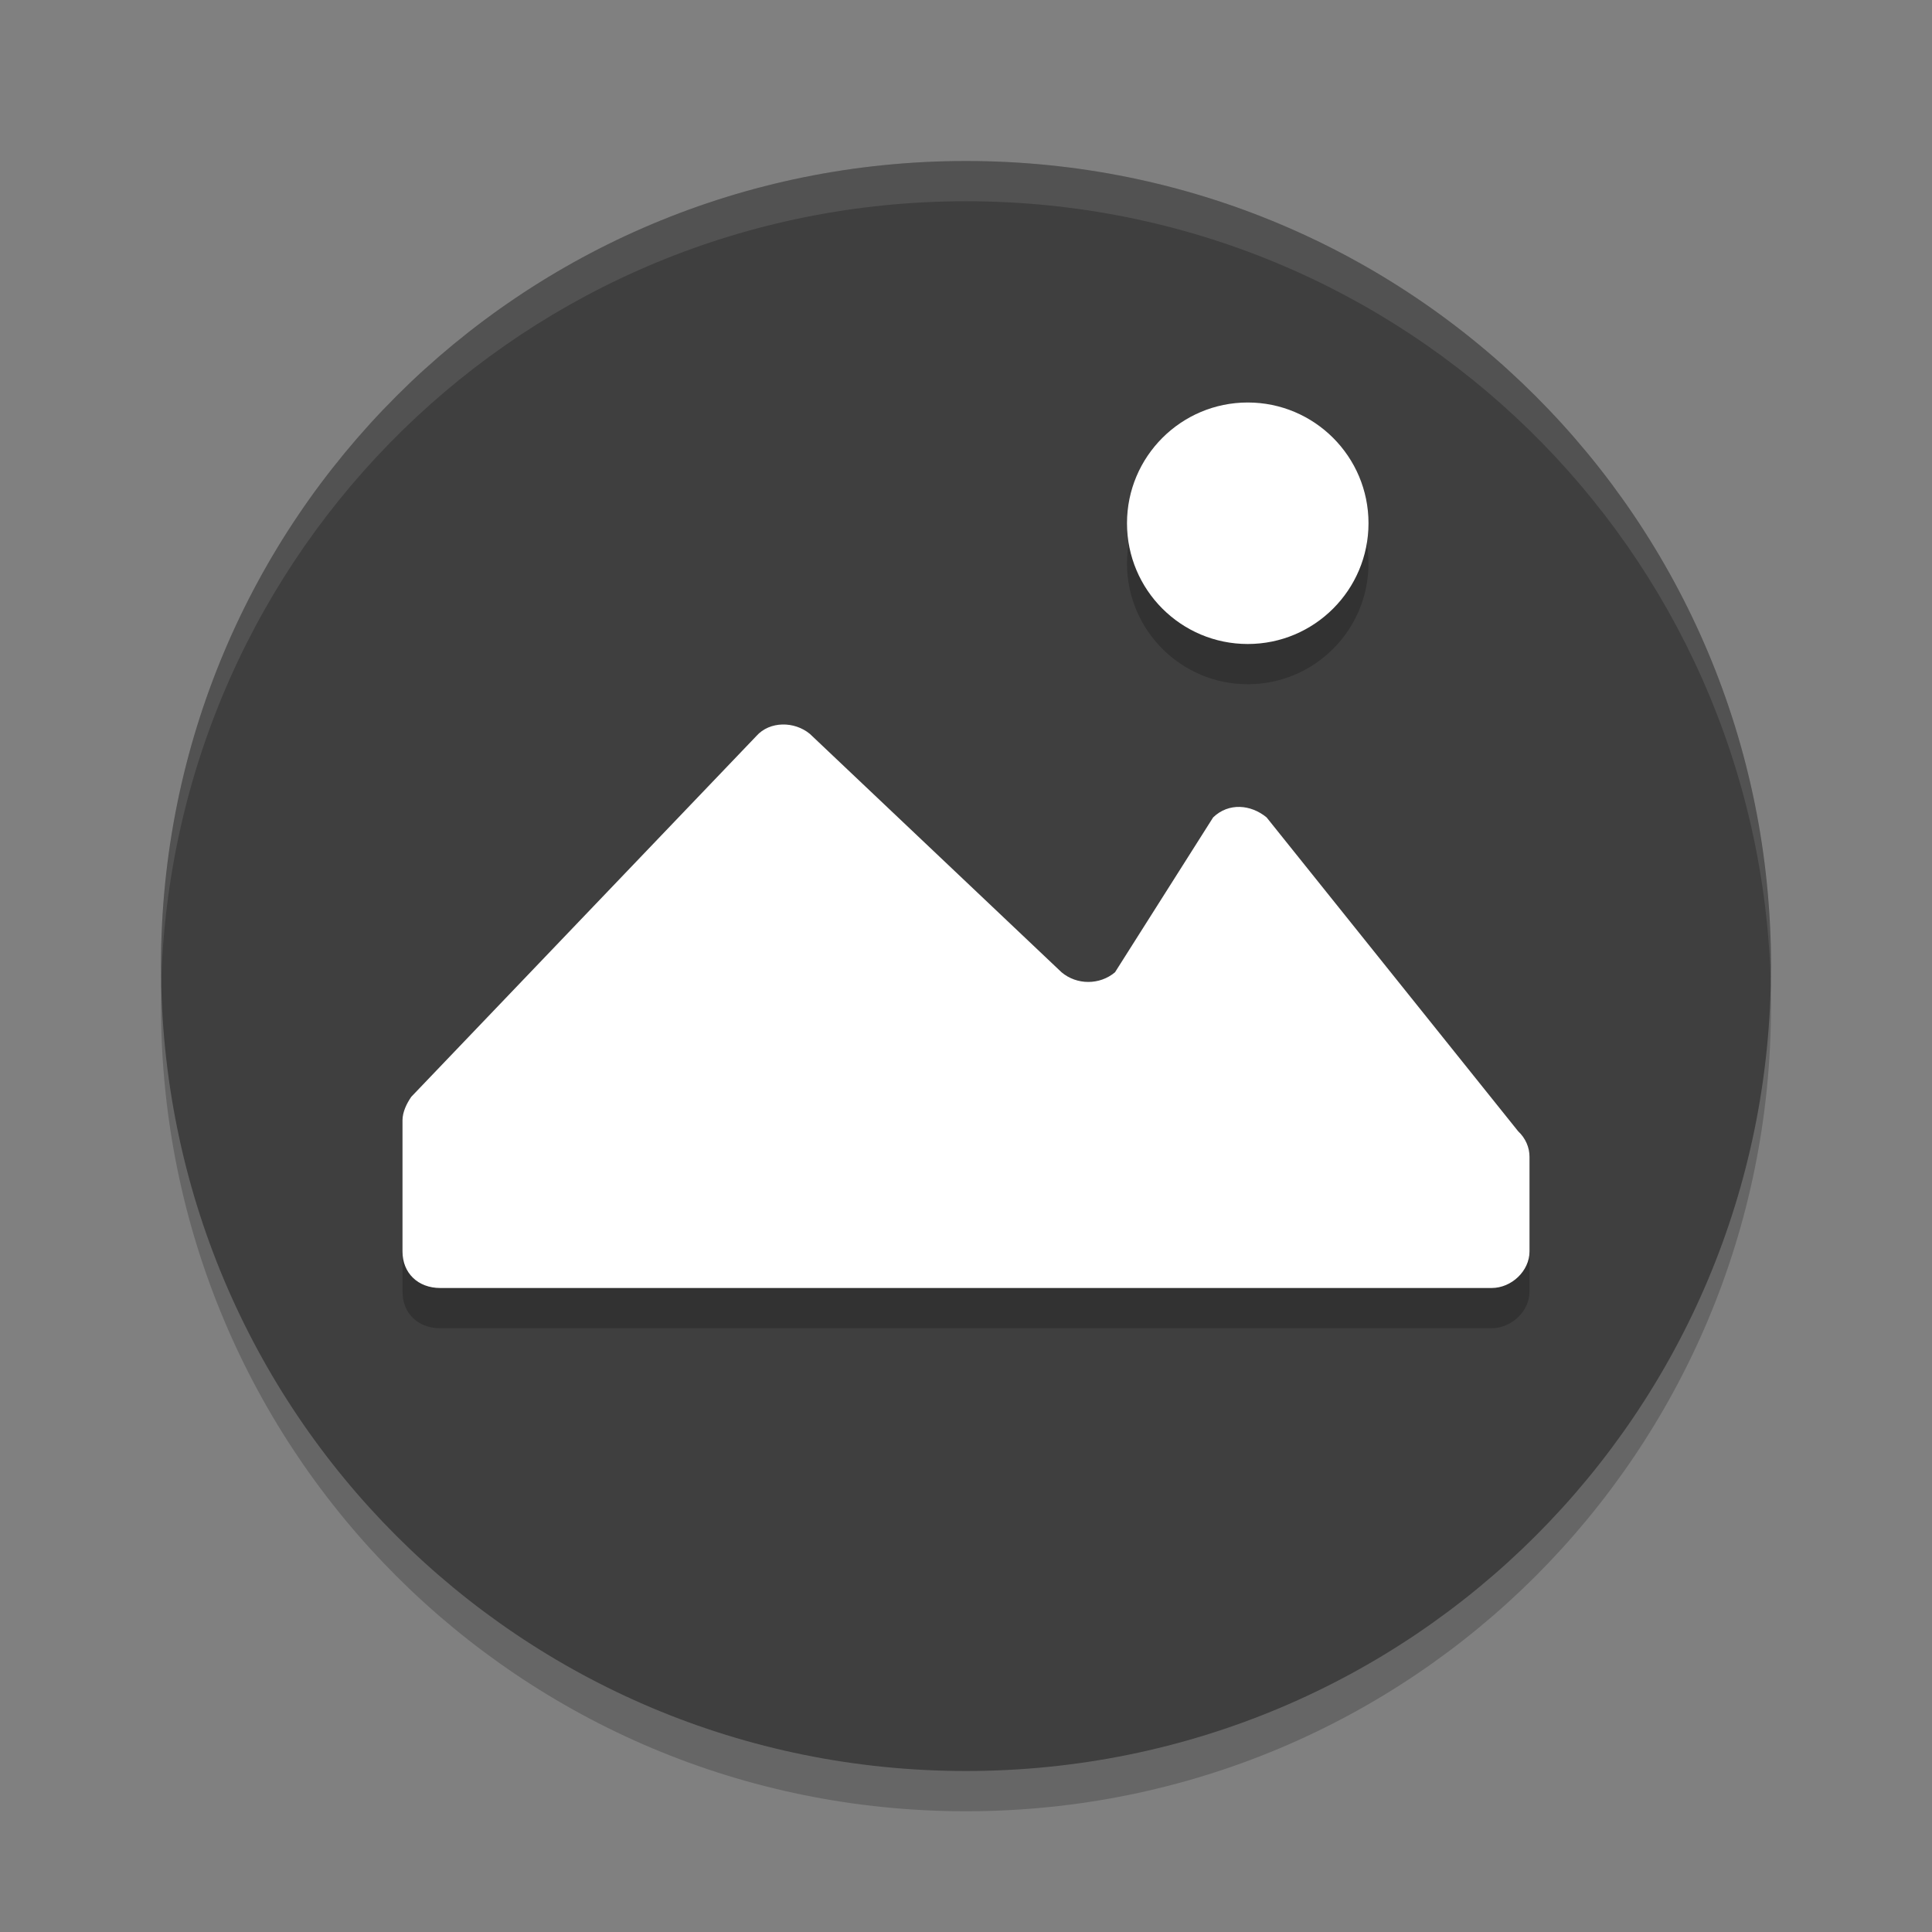 <svg xmlns="http://www.w3.org/2000/svg" width="24" height="24" version="1"><rect width="100%" height="100%" fill="#808080" stroke="none"/><defs>
<linearGradient id="ucPurpleBlue" x1="0%" y1="0%" x2="100%" y2="100%">
  <stop offset="0%" style="stop-color:#B794F4;stop-opacity:1"/>
  <stop offset="100%" style="stop-color:#4299E1;stop-opacity:1"/>
</linearGradient>
</defs>
 <path style="opacity:0.2" d="m 12,2.5 c -5.54,0 -10,4.46 -10,10 0,5.54 4.46,10 10,10 5.54,0 10,-4.46 10,-10 C 22,6.96 17.54,2.5 12,2.5 Z"/>
 <path style="fill:#3f3f3f" d="M 12,2 C 6.46,2 2,6.46 2,12 2,17.54 6.46,22 12,22 17.54,22 22,17.54 22,12 22,6.46 17.54,2 12,2 Z"/>
 <path style="opacity:0.1;fill:#ffffff" d="m 12,2 c -5.54,0 -9.999,4.46 -9.999,10 0,0.084 -0.002,0.167 0,0.25 C 2.133,6.827 6.544,2.5 12,2.5 c 5.456,0 9.867,4.327 9.999,9.75 0.002,-0.084 0,-0.166 0,-0.25 0,-5.54 -4.46,-10 -9.999,-10 z"/>
 <path style="opacity:0.2;isolation:isolate" d="M 15.5,5.5 C 14.672,5.5 14,6.172 14,7 14,7.828 14.672,8.5 15.5,8.5 16.328,8.5 17,7.828 17,7 17,6.172 16.328,5.5 15.5,5.5 Z m -5.781,4 C 9.598,9.503 9.479,9.549 9.396,9.643 L 5.109,14.125 C 5.054,14.205 5,14.311 5,14.418 v 1.629 C 5,16.314 5.192,16.5 5.469,16.5 H 18.529 C 18.778,16.5 19,16.287 19,16.047 v -1.174 c 8.5e-4,-0.121 -0.051,-0.236 -0.141,-0.32 l -3.125,-3.899 c -0.194,-0.16 -0.47,-0.187 -0.664,0 l -1.219,1.924 c -0.19,0.16 -0.474,0.16 -0.664,0 L 10.061,9.617 C 9.964,9.537 9.84,9.497 9.719,9.5 Z"/>
 <path style="isolation:isolate;fill:#ffffff" d="M 15.5,5 C 14.672,5 14,5.672 14,6.5 14,7.328 14.672,8 15.5,8 16.328,8 17,7.328 17,6.5 17,5.672 16.328,5 15.5,5 Z M 9.719,9 C 9.598,9.003 9.479,9.049 9.396,9.143 L 5.109,13.625 C 5.054,13.705 5,13.811 5,13.918 v 1.629 C 5,15.814 5.192,16 5.469,16 H 18.529 C 18.778,16 19,15.787 19,15.547 v -1.174 c 8.5e-4,-0.121 -0.051,-0.236 -0.141,-0.32 l -3.125,-3.899 c -0.194,-0.16 -0.47,-0.187 -0.664,0 l -1.219,1.924 c -0.19,0.16 -0.474,0.16 -0.664,0 L 10.061,9.117 C 9.964,9.037 9.84,8.997 9.719,9 Z"/>
</svg>

